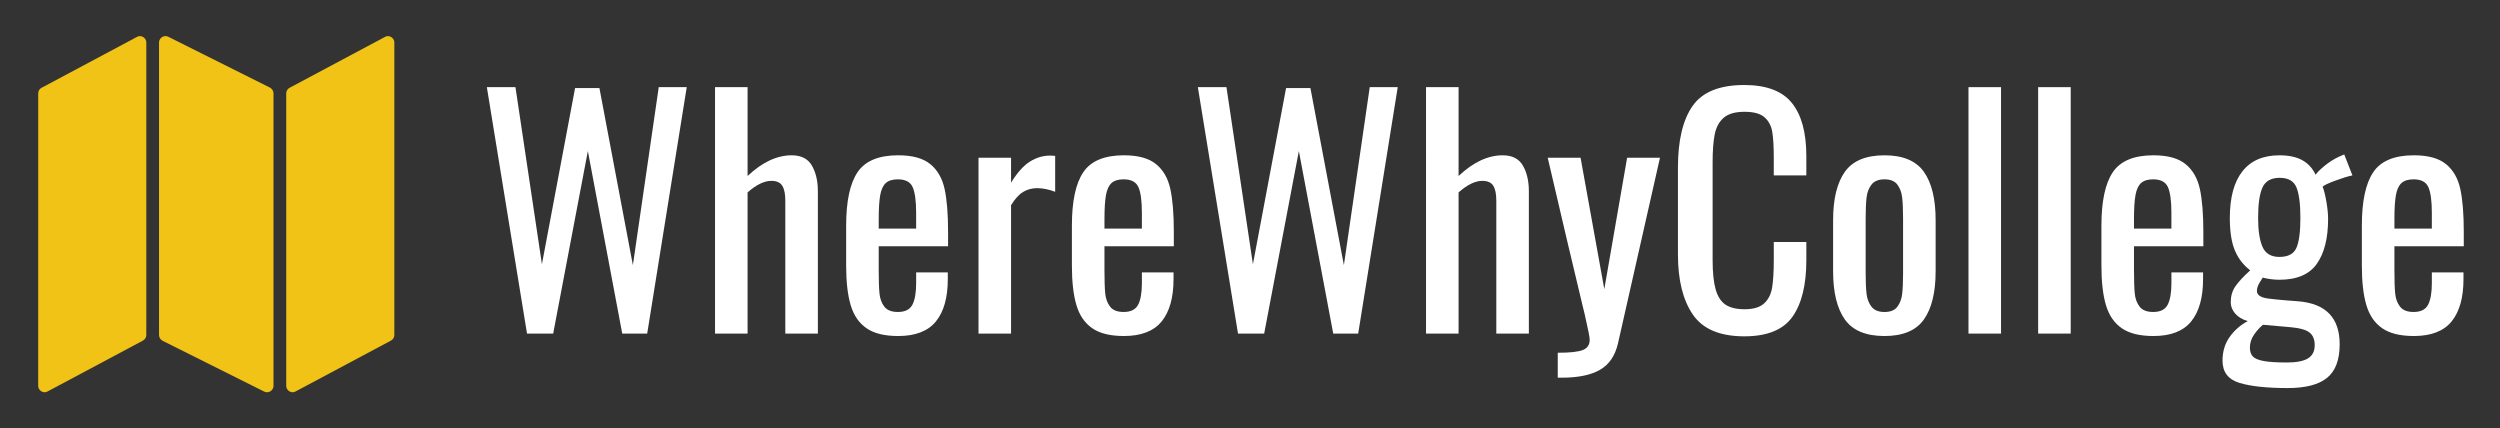 <?xml version="1.0" encoding="utf-8"?>
<!-- Generator: Adobe Illustrator 16.0.0, SVG Export Plug-In . SVG Version: 6.00 Build 0)  -->
<!DOCTYPE svg PUBLIC "-//W3C//DTD SVG 1.1//EN" "http://www.w3.org/Graphics/SVG/1.1/DTD/svg11.dtd">
<svg version="1.1" xmlns="http://www.w3.org/2000/svg" xmlns:xlink="http://www.w3.org/1999/xlink" x="0px" y="0px"
	 width="421.125px" height="72.125px" viewBox="0 0 421.125 72.125" enable-background="new 0 0 421.125 72.125"
	 xml:space="preserve">
<rect x="0" y="0" width="421.125" height="72.125" fill="#333333" stroke="none"/>
<g id="Layer_4" display="none">
	<rect x="-5" y="-4.375" display="inline" width="430" height="79"/>
</g>
<g id="Layer_1" display="none">
	<g display="inline">
		<path d="M24.646,7.154v49.279c0,0.402-0.234,0.77-0.569,0.938l-16.069,8.57c-0.167,0.1-0.334,0.134-0.502,0.134
			c-0.569,0-1.071-0.502-1.071-1.071V15.725c0-0.402,0.234-0.77,0.569-0.938l16.069-8.57c0.167-0.1,0.334-0.134,0.502-0.134
			C24.144,6.083,24.646,6.585,24.646,7.154z M28.329,6.184l17.141,8.57c0.368,0.201,0.603,0.569,0.603,0.971v49.279
			c0,0.569-0.502,1.071-1.071,1.071c-0.167,0-0.335-0.034-0.469-0.101l-17.141-8.57c-0.368-0.201-0.603-0.569-0.603-0.971V7.154
			c0-0.569,0.502-1.071,1.071-1.071C28.027,6.083,28.195,6.117,28.329,6.184z M66.426,7.154v49.279c0,0.402-0.234,0.77-0.569,0.938
			l-16.069,8.57c-0.167,0.1-0.334,0.134-0.502,0.134c-0.569,0-1.071-0.502-1.071-1.071V15.725c0-0.402,0.234-0.77,0.569-0.938
			l16.069-8.57c0.167-0.1,0.334-0.134,0.502-0.134C65.924,6.083,66.426,6.585,66.426,7.154z"/>
	</g>
	<g display="inline">
		<path d="M82.011,14.681h4.818l4.458,29.827l5.586-29.673h4.1l5.637,29.827l4.356-29.98h4.715l-6.662,41.512h-4.203l-5.791-30.75
			l-5.843,30.75h-4.407L82.011,14.681z"/>
		<path d="M120.448,14.681h5.483v14.965c2.46-2.323,4.937-3.485,7.431-3.485c1.605,0,2.742,0.582,3.408,1.743
			c0.666,1.162,1,2.597,1,4.305v23.984h-5.484V33.796c0-1.127-0.171-1.964-0.513-2.511c-0.342-0.546-0.957-0.82-1.845-0.82
			c-1.196,0-2.529,0.649-3.998,1.947v23.78h-5.483V14.681z"/>
		<path d="M145.969,55.295c-1.264-0.871-2.152-2.16-2.665-3.869c-0.513-1.708-0.769-3.929-0.769-6.663v-6.765
			c0-4.1,0.641-7.098,1.922-8.994c1.281-1.896,3.562-2.845,6.842-2.845c2.391,0,4.194,0.496,5.407,1.486
			c1.212,0.992,2.016,2.383,2.409,4.177c0.393,1.794,0.589,4.211,0.589,7.252v2.409H148.02v3.946c0,1.777,0.042,3.109,0.128,3.998
			c0.085,0.889,0.359,1.632,0.82,2.229c0.461,0.598,1.221,0.897,2.281,0.897c1.196,0,2.007-0.401,2.435-1.205
			c0.427-0.802,0.641-2.024,0.641-3.664v-1.794h5.33v1.127c0,3.109-0.666,5.484-1.999,7.124c-1.333,1.64-3.451,2.46-6.355,2.46
			C149.01,56.603,147.233,56.167,145.969,55.295z M154.323,38.511v-2.665c0-2.016-0.197-3.459-0.589-4.331
			c-0.394-0.872-1.222-1.307-2.486-1.307c-0.889,0-1.563,0.205-2.024,0.615c-0.461,0.41-0.777,1.085-0.948,2.024
			c-0.171,0.94-0.256,2.298-0.256,4.074v1.588H154.323z"/>
		<path d="M164.829,26.57h5.483v4.203c1.025-1.674,2.076-2.853,3.152-3.536c1.076-0.683,2.212-1.025,3.408-1.025
			c0.308,0,0.597,0.018,0.871,0.051v6.047c-1.094-0.41-2.101-0.615-3.023-0.615c-0.889,0-1.684,0.214-2.383,0.641
			c-0.701,0.428-1.375,1.171-2.024,2.229v21.627h-5.483V26.57z"/>
		<path d="M183.996,55.295c-1.264-0.871-2.152-2.16-2.665-3.869c-0.513-1.708-0.769-3.929-0.769-6.663v-6.765
			c0-4.1,0.641-7.098,1.922-8.994c1.281-1.896,3.562-2.845,6.842-2.845c2.391,0,4.194,0.496,5.407,1.486
			c1.212,0.992,2.016,2.383,2.409,4.177c0.393,1.794,0.589,4.211,0.589,7.252v2.409h-11.685v3.946c0,1.777,0.042,3.109,0.128,3.998
			c0.085,0.889,0.359,1.632,0.82,2.229c0.461,0.598,1.221,0.897,2.281,0.897c1.196,0,2.007-0.401,2.435-1.205
			c0.427-0.802,0.641-2.024,0.641-3.664v-1.794h5.33v1.127c0,3.109-0.666,5.484-1.999,7.124c-1.333,1.64-3.451,2.46-6.355,2.46
			C187.036,56.603,185.259,56.167,183.996,55.295z M192.35,38.511v-2.665c0-2.016-0.197-3.459-0.589-4.331
			c-0.394-0.872-1.222-1.307-2.486-1.307c-0.889,0-1.563,0.205-2.024,0.615c-0.461,0.41-0.777,1.085-0.948,2.024
			c-0.171,0.94-0.256,2.298-0.256,4.074v1.588H192.35z"/>
		<path d="M201.778,14.681h4.818l4.458,29.827l5.586-29.673h4.1l5.637,29.827l4.356-29.98h4.715l-6.662,41.512h-4.203l-5.791-30.75
			l-5.843,30.75h-4.407L201.778,14.681z"/>
		<path d="M240.215,14.681h5.483v14.965c2.46-2.323,4.937-3.485,7.431-3.485c1.605,0,2.742,0.582,3.408,1.743
			c0.666,1.162,1,2.597,1,4.305v23.984h-5.484V33.796c0-1.127-0.171-1.964-0.513-2.511c-0.342-0.546-0.957-0.82-1.845-0.82
			c-1.196,0-2.529,0.649-3.998,1.947v23.78h-5.483V14.681z"/>
		<path d="M262.405,59.421c2.05,0,3.459-0.154,4.228-0.461c0.769-0.308,1.153-0.889,1.153-1.743c0-0.205-0.069-0.649-0.205-1.333
			l-0.667-3.075l-0.256-1.025c-1.709-7.106-3.69-15.511-5.945-25.215h5.535l3.998,22.14l3.844-22.14h5.535l-7.072,31.262
			c-0.479,2.083-1.486,3.57-3.024,4.458c-1.537,0.888-3.69,1.333-6.457,1.333h-0.667V59.421z"/>
		<path d="M285.16,52.989c-1.674-2.442-2.511-5.817-2.511-10.122V28.21c0-4.543,0.82-7.995,2.46-10.353s4.543-3.536,8.712-3.536
			c3.724,0,6.397,1.008,8.021,3.024c1.622,2.016,2.434,4.989,2.434,8.917v3.28h-5.483v-2.921c0-1.913-0.086-3.382-0.256-4.407
			c-0.171-1.025-0.607-1.845-1.307-2.46c-0.701-0.615-1.819-0.923-3.357-0.923c-1.572,0-2.742,0.333-3.511,1
			c-0.769,0.667-1.273,1.589-1.512,2.768c-0.239,1.179-0.359,2.759-0.359,4.74V43.79c0,2.119,0.171,3.776,0.513,4.971
			c0.341,1.196,0.897,2.05,1.666,2.563s1.836,0.769,3.203,0.769c1.469,0,2.563-0.324,3.28-0.974c0.718-0.648,1.17-1.538,1.358-2.665
			c0.187-1.127,0.282-2.665,0.282-4.612v-3.075h5.483v3.075c0,4.134-0.777,7.303-2.332,9.507c-1.555,2.204-4.263,3.306-8.123,3.306
			C289.721,56.654,286.833,55.433,285.16,52.989z"/>
		<path d="M310.759,53.809c-1.315-1.861-1.973-4.569-1.973-8.123v-8.61c0-3.553,0.658-6.261,1.973-8.123
			c1.315-1.862,3.544-2.793,6.688-2.793c3.109,0,5.321,0.932,6.637,2.793c1.315,1.862,1.973,4.57,1.973,8.123v8.61
			c0,3.554-0.658,6.261-1.973,8.123c-1.315,1.863-3.528,2.793-6.637,2.793C314.303,56.603,312.074,55.672,310.759,53.809z
			 M319.599,51.683c0.444-0.581,0.718-1.298,0.82-2.153c0.103-0.854,0.154-2.015,0.154-3.485v-9.276c0-1.469-0.051-2.64-0.154-3.511
			s-0.376-1.597-0.82-2.178c-0.444-0.581-1.162-0.871-2.152-0.871c-0.991,0-1.717,0.291-2.178,0.871
			c-0.461,0.582-0.743,1.307-0.845,2.178s-0.154,2.042-0.154,3.511v9.276c0,1.47,0.051,2.631,0.154,3.485
			c0.103,0.854,0.384,1.572,0.845,2.153c0.461,0.581,1.187,0.871,2.178,0.871C318.438,52.554,319.155,52.264,319.599,51.683z"/>
		<path d="M331.591,14.681h5.484v41.512h-5.484V14.681z"/>
		<path d="M343.327,14.681h5.484v41.512h-5.484V14.681z"/>
		<path d="M357.419,55.295c-1.264-0.871-2.152-2.16-2.665-3.869c-0.513-1.708-0.769-3.929-0.769-6.663v-6.765
			c0-4.1,0.641-7.098,1.922-8.994c1.281-1.896,3.562-2.845,6.842-2.845c2.391,0,4.194,0.496,5.407,1.486
			c1.212,0.992,2.016,2.383,2.409,4.177c0.393,1.794,0.589,4.211,0.589,7.252v2.409H359.47v3.946c0,1.777,0.042,3.109,0.128,3.998
			c0.085,0.889,0.359,1.632,0.82,2.229c0.461,0.598,1.221,0.897,2.281,0.897c1.196,0,2.007-0.401,2.435-1.205
			c0.427-0.802,0.641-2.024,0.641-3.664v-1.794h5.33v1.127c0,3.109-0.666,5.484-1.999,7.124c-1.333,1.64-3.451,2.46-6.355,2.46
			C360.46,56.603,358.683,56.167,357.419,55.295z M365.773,38.511v-2.665c0-2.016-0.197-3.459-0.589-4.331
			c-0.394-0.872-1.222-1.307-2.486-1.307c-0.889,0-1.563,0.205-2.024,0.615c-0.461,0.41-0.777,1.085-0.948,2.024
			c-0.171,0.94-0.256,2.298-0.256,4.074v1.588H365.773z"/>
		<path d="M377.227,64.495c-1.896-0.581-2.844-1.828-2.844-3.741c0-1.537,0.401-2.87,1.205-3.997
			c0.802-1.128,1.819-2.016,3.049-2.665c-0.923-0.273-1.632-0.7-2.127-1.281c-0.496-0.581-0.743-1.212-0.743-1.896
			c0-1.025,0.256-1.913,0.769-2.665c0.513-0.751,1.35-1.657,2.511-2.716c-1.162-0.888-2.024-2.007-2.588-3.357
			c-0.564-1.349-0.846-3.168-0.846-5.458c0-3.451,0.709-6.073,2.127-7.867c1.417-1.794,3.493-2.691,6.227-2.691
			c1.571,0,2.853,0.274,3.844,0.82c0.991,0.547,1.743,1.367,2.255,2.46c0.239-0.375,0.743-0.879,1.512-1.512
			c0.769-0.632,1.597-1.153,2.485-1.563l0.82-0.358l1.384,3.536c-0.684,0.137-1.632,0.427-2.844,0.871
			c-1.213,0.444-1.939,0.786-2.178,1.025c0.239,0.615,0.453,1.469,0.641,2.563c0.188,1.094,0.282,2.05,0.282,2.87
			c0,3.246-0.633,5.766-1.896,7.559c-1.264,1.794-3.366,2.69-6.304,2.69c-0.922,0-1.862-0.119-2.818-0.358
			c-0.069,0.103-0.249,0.393-0.538,0.871c-0.291,0.479-0.436,0.94-0.436,1.384c0,0.376,0.196,0.675,0.589,0.897
			c0.393,0.223,1.017,0.367,1.871,0.436c0.513,0.069,1.29,0.146,2.332,0.23c1.042,0.086,1.802,0.146,2.281,0.179
			c4.578,0.41,6.867,2.819,6.867,7.227c0,2.63-0.709,4.518-2.127,5.663c-1.418,1.145-3.63,1.717-6.637,1.717
			C381.831,65.366,379.124,65.075,377.227,64.495z M388.784,60.369c0.751-0.461,1.128-1.204,1.128-2.229
			c0-0.957-0.291-1.666-0.872-2.126c-0.581-0.461-1.64-0.76-3.177-0.897l-4.664-0.41c-0.513,0.41-1.008,0.957-1.486,1.64
			c-0.479,0.683-0.718,1.417-0.718,2.204c0,0.615,0.154,1.102,0.461,1.46c0.308,0.359,0.914,0.623,1.819,0.794
			c0.905,0.171,2.229,0.256,3.972,0.256C386.853,61.061,388.032,60.831,388.784,60.369z M386.836,41.74
			c0.444-1.025,0.666-2.699,0.666-5.022c0-2.357-0.222-4.074-0.666-5.15c-0.444-1.077-1.384-1.615-2.819-1.615
			s-2.4,0.538-2.896,1.615c-0.496,1.076-0.743,2.793-0.743,5.15c0,2.119,0.248,3.741,0.743,4.869
			c0.495,1.127,1.443,1.691,2.844,1.691C385.435,43.278,386.392,42.765,386.836,41.74z"/>
		<path d="M401.289,55.295c-1.264-0.871-2.152-2.16-2.665-3.869c-0.513-1.708-0.769-3.929-0.769-6.663v-6.765
			c0-4.1,0.641-7.098,1.922-8.994c1.281-1.896,3.562-2.845,6.842-2.845c2.391,0,4.194,0.496,5.407,1.486
			c1.212,0.992,2.016,2.383,2.409,4.177c0.393,1.794,0.589,4.211,0.589,7.252v2.409h-11.685v3.946c0,1.777,0.042,3.109,0.128,3.998
			c0.085,0.889,0.359,1.632,0.82,2.229c0.461,0.598,1.221,0.897,2.281,0.897c1.196,0,2.007-0.401,2.435-1.205
			c0.427-0.802,0.641-2.024,0.641-3.664v-1.794h5.33v1.127c0,3.109-0.666,5.484-1.999,7.124c-1.333,1.64-3.451,2.46-6.355,2.46
			C404.329,56.603,402.552,56.167,401.289,55.295z M409.643,38.511v-2.665c0-2.016-0.197-3.459-0.589-4.331
			c-0.394-0.872-1.222-1.307-2.486-1.307c-0.889,0-1.563,0.205-2.024,0.615c-0.461,0.41-0.777,1.085-0.948,2.024
			c-0.171,0.94-0.256,2.298-0.256,4.074v1.588H409.643z"/>
	</g>
</g>
<g id="Layer_2">
	<g>
		<path fill="#F1C317" d="M24.646,7.154v49.279c0,0.402-0.234,0.77-0.569,0.938l-16.069,8.57c-0.167,0.1-0.334,0.134-0.502,0.134
			c-0.569,0-1.071-0.502-1.071-1.071V15.725c0-0.402,0.234-0.77,0.569-0.938l16.069-8.57c0.167-0.1,0.334-0.134,0.502-0.134
			C24.144,6.083,24.646,6.585,24.646,7.154z M28.329,6.184l17.141,8.57c0.368,0.201,0.603,0.569,0.603,0.971v49.279
			c0,0.569-0.502,1.071-1.071,1.071c-0.167,0-0.335-0.034-0.469-0.101l-17.141-8.57c-0.368-0.201-0.603-0.569-0.603-0.971V7.154
			c0-0.569,0.502-1.071,1.071-1.071C28.027,6.083,28.195,6.117,28.329,6.184z M66.426,7.154v49.279c0,0.402-0.234,0.77-0.569,0.938
			l-16.069,8.57c-0.167,0.1-0.334,0.134-0.502,0.134c-0.569,0-1.071-0.502-1.071-1.071V15.725c0-0.402,0.234-0.77,0.569-0.938
			l16.069-8.57c0.167-0.1,0.334-0.134,0.502-0.134C65.924,6.083,66.426,6.585,66.426,7.154z"/>
	</g>
</g>
<g id="Layer_3">
	<g>
		<path fill="#FFFFFF" d="M82.011,14.681h4.818l4.458,29.827l5.586-29.673h4.1l5.637,29.827l4.356-29.98h4.715l-6.662,41.512h-4.203
			l-5.791-30.75l-5.843,30.75h-4.407L82.011,14.681z"/>
		<path fill="#FFFFFF" d="M120.448,14.681h5.483v14.965c2.46-2.323,4.937-3.485,7.431-3.485c1.605,0,2.742,0.582,3.408,1.743
			c0.666,1.162,1,2.597,1,4.305v23.984h-5.484V33.796c0-1.127-0.171-1.964-0.513-2.511c-0.342-0.546-0.957-0.82-1.845-0.82
			c-1.196,0-2.529,0.649-3.998,1.947v23.78h-5.483V14.681z"/>
		<path fill="#FFFFFF" d="M145.969,55.295c-1.264-0.871-2.152-2.16-2.665-3.869c-0.513-1.708-0.769-3.929-0.769-6.663v-6.765
			c0-4.1,0.641-7.098,1.922-8.994c1.281-1.896,3.562-2.845,6.842-2.845c2.391,0,4.194,0.496,5.407,1.486
			c1.212,0.992,2.016,2.383,2.409,4.177c0.393,1.794,0.589,4.211,0.589,7.252v2.409H148.02v3.946c0,1.777,0.042,3.109,0.128,3.998
			c0.085,0.889,0.359,1.632,0.82,2.229c0.461,0.598,1.221,0.897,2.281,0.897c1.196,0,2.007-0.401,2.435-1.205
			c0.427-0.802,0.641-2.024,0.641-3.664v-1.794h5.33v1.127c0,3.109-0.666,5.484-1.999,7.124c-1.333,1.64-3.451,2.46-6.355,2.46
			C149.01,56.603,147.233,56.167,145.969,55.295z M154.323,38.511v-2.665c0-2.016-0.197-3.459-0.589-4.331
			c-0.394-0.872-1.222-1.307-2.486-1.307c-0.889,0-1.563,0.205-2.024,0.615c-0.461,0.41-0.777,1.085-0.948,2.024
			c-0.171,0.94-0.256,2.298-0.256,4.074v1.588H154.323z"/>
		<path fill="#FFFFFF" d="M164.829,26.57h5.483v4.203c1.025-1.674,2.076-2.853,3.152-3.536c1.076-0.683,2.212-1.025,3.408-1.025
			c0.308,0,0.597,0.018,0.871,0.051v6.047c-1.094-0.41-2.101-0.615-3.023-0.615c-0.889,0-1.684,0.214-2.383,0.641
			c-0.701,0.428-1.375,1.171-2.024,2.229v21.627h-5.483V26.57z"/>
		<path fill="#FFFFFF" d="M183.996,55.295c-1.264-0.871-2.152-2.16-2.665-3.869c-0.513-1.708-0.769-3.929-0.769-6.663v-6.765
			c0-4.1,0.641-7.098,1.922-8.994c1.281-1.896,3.562-2.845,6.842-2.845c2.391,0,4.194,0.496,5.407,1.486
			c1.212,0.992,2.016,2.383,2.409,4.177c0.393,1.794,0.589,4.211,0.589,7.252v2.409h-11.685v3.946c0,1.777,0.042,3.109,0.128,3.998
			c0.085,0.889,0.359,1.632,0.82,2.229c0.461,0.598,1.221,0.897,2.281,0.897c1.196,0,2.007-0.401,2.435-1.205
			c0.427-0.802,0.641-2.024,0.641-3.664v-1.794h5.33v1.127c0,3.109-0.666,5.484-1.999,7.124c-1.333,1.64-3.451,2.46-6.355,2.46
			C187.036,56.603,185.259,56.167,183.996,55.295z M192.35,38.511v-2.665c0-2.016-0.197-3.459-0.589-4.331
			c-0.394-0.872-1.222-1.307-2.486-1.307c-0.889,0-1.563,0.205-2.024,0.615c-0.461,0.41-0.777,1.085-0.948,2.024
			c-0.171,0.94-0.256,2.298-0.256,4.074v1.588H192.35z"/>
		<path fill="#FFFFFF" d="M201.778,14.681h4.818l4.458,29.827l5.586-29.673h4.1l5.637,29.827l4.356-29.98h4.715l-6.662,41.512
			h-4.203l-5.791-30.75l-5.843,30.75h-4.407L201.778,14.681z"/>
		<path fill="#FFFFFF" d="M240.215,14.681h5.483v14.965c2.46-2.323,4.937-3.485,7.431-3.485c1.605,0,2.742,0.582,3.408,1.743
			c0.666,1.162,1,2.597,1,4.305v23.984h-5.484V33.796c0-1.127-0.171-1.964-0.513-2.511c-0.342-0.546-0.957-0.82-1.845-0.82
			c-1.196,0-2.529,0.649-3.998,1.947v23.78h-5.483V14.681z"/>
		<path fill="#FFFFFF" d="M262.405,59.421c2.05,0,3.459-0.154,4.228-0.461c0.769-0.308,1.153-0.889,1.153-1.743
			c0-0.205-0.069-0.649-0.205-1.333l-0.667-3.075l-0.256-1.025c-1.709-7.106-3.69-15.511-5.945-25.215h5.535l3.998,22.14
			l3.844-22.14h5.535l-7.072,31.262c-0.479,2.083-1.486,3.57-3.024,4.458c-1.537,0.888-3.69,1.333-6.457,1.333h-0.667V59.421z"/>
		<path fill="#FFFFFF" d="M285.16,52.989c-1.674-2.442-2.511-5.817-2.511-10.122V28.21c0-4.543,0.82-7.995,2.46-10.353
			s4.543-3.536,8.712-3.536c3.724,0,6.397,1.008,8.021,3.024c1.622,2.016,2.434,4.989,2.434,8.917v3.28h-5.483v-2.921
			c0-1.913-0.086-3.382-0.256-4.407c-0.171-1.025-0.607-1.845-1.307-2.46c-0.701-0.615-1.819-0.923-3.357-0.923
			c-1.572,0-2.742,0.333-3.511,1c-0.769,0.667-1.273,1.589-1.512,2.768c-0.239,1.179-0.359,2.759-0.359,4.74V43.79
			c0,2.119,0.171,3.776,0.513,4.971c0.341,1.196,0.897,2.05,1.666,2.563s1.836,0.769,3.203,0.769c1.469,0,2.563-0.324,3.28-0.974
			c0.718-0.648,1.17-1.538,1.358-2.665c0.187-1.127,0.282-2.665,0.282-4.612v-3.075h5.483v3.075c0,4.134-0.777,7.303-2.332,9.507
			c-1.555,2.204-4.263,3.306-8.123,3.306C289.721,56.654,286.833,55.433,285.16,52.989z"/>
		<path fill="#FFFFFF" d="M310.759,53.809c-1.315-1.861-1.973-4.569-1.973-8.123v-8.61c0-3.553,0.658-6.261,1.973-8.123
			c1.315-1.862,3.544-2.793,6.688-2.793c3.109,0,5.321,0.932,6.637,2.793c1.315,1.862,1.973,4.57,1.973,8.123v8.61
			c0,3.554-0.658,6.261-1.973,8.123c-1.315,1.863-3.528,2.793-6.637,2.793C314.303,56.603,312.074,55.672,310.759,53.809z
			 M319.599,51.683c0.444-0.581,0.718-1.298,0.82-2.153c0.103-0.854,0.154-2.015,0.154-3.485v-9.276c0-1.469-0.051-2.64-0.154-3.511
			s-0.376-1.597-0.82-2.178c-0.444-0.581-1.162-0.871-2.152-0.871c-0.991,0-1.717,0.291-2.178,0.871
			c-0.461,0.582-0.743,1.307-0.845,2.178s-0.154,2.042-0.154,3.511v9.276c0,1.47,0.051,2.631,0.154,3.485
			c0.103,0.854,0.384,1.572,0.845,2.153c0.461,0.581,1.187,0.871,2.178,0.871C318.438,52.554,319.155,52.264,319.599,51.683z"/>
		<path fill="#FFFFFF" d="M331.591,14.681h5.484v41.512h-5.484V14.681z"/>
		<path fill="#FFFFFF" d="M343.327,14.681h5.484v41.512h-5.484V14.681z"/>
		<path fill="#FFFFFF" d="M357.419,55.295c-1.264-0.871-2.152-2.16-2.665-3.869c-0.513-1.708-0.769-3.929-0.769-6.663v-6.765
			c0-4.1,0.641-7.098,1.922-8.994c1.281-1.896,3.562-2.845,6.842-2.845c2.391,0,4.194,0.496,5.407,1.486
			c1.212,0.992,2.016,2.383,2.409,4.177c0.393,1.794,0.589,4.211,0.589,7.252v2.409H359.47v3.946c0,1.777,0.042,3.109,0.128,3.998
			c0.085,0.889,0.359,1.632,0.82,2.229c0.461,0.598,1.221,0.897,2.281,0.897c1.196,0,2.007-0.401,2.435-1.205
			c0.427-0.802,0.641-2.024,0.641-3.664v-1.794h5.33v1.127c0,3.109-0.666,5.484-1.999,7.124c-1.333,1.64-3.451,2.46-6.355,2.46
			C360.46,56.603,358.683,56.167,357.419,55.295z M365.773,38.511v-2.665c0-2.016-0.197-3.459-0.589-4.331
			c-0.394-0.872-1.222-1.307-2.486-1.307c-0.889,0-1.563,0.205-2.024,0.615c-0.461,0.41-0.777,1.085-0.948,2.024
			c-0.171,0.94-0.256,2.298-0.256,4.074v1.588H365.773z"/>
		<path fill="#FFFFFF" d="M377.227,64.495c-1.896-0.581-2.844-1.828-2.844-3.741c0-1.537,0.401-2.87,1.205-3.997
			c0.802-1.128,1.819-2.016,3.049-2.665c-0.923-0.273-1.632-0.7-2.127-1.281c-0.496-0.581-0.743-1.212-0.743-1.896
			c0-1.025,0.256-1.913,0.769-2.665c0.513-0.751,1.35-1.657,2.511-2.716c-1.162-0.888-2.024-2.007-2.588-3.357
			c-0.564-1.349-0.846-3.168-0.846-5.458c0-3.451,0.709-6.073,2.127-7.867c1.417-1.794,3.493-2.691,6.227-2.691
			c1.571,0,2.853,0.274,3.844,0.82c0.991,0.547,1.743,1.367,2.255,2.46c0.239-0.375,0.743-0.879,1.512-1.512
			c0.769-0.632,1.597-1.153,2.485-1.563l0.82-0.358l1.384,3.536c-0.684,0.137-1.632,0.427-2.844,0.871
			c-1.213,0.444-1.939,0.786-2.178,1.025c0.239,0.615,0.453,1.469,0.641,2.563c0.188,1.094,0.282,2.05,0.282,2.87
			c0,3.246-0.633,5.766-1.896,7.559c-1.264,1.794-3.366,2.69-6.304,2.69c-0.922,0-1.862-0.119-2.818-0.358
			c-0.069,0.103-0.249,0.393-0.538,0.871c-0.291,0.479-0.436,0.94-0.436,1.384c0,0.376,0.196,0.675,0.589,0.897
			c0.393,0.223,1.017,0.367,1.871,0.436c0.513,0.069,1.29,0.146,2.332,0.23c1.042,0.086,1.802,0.146,2.281,0.179
			c4.578,0.41,6.867,2.819,6.867,7.227c0,2.63-0.709,4.518-2.127,5.663c-1.418,1.145-3.63,1.717-6.637,1.717
			C381.831,65.366,379.124,65.075,377.227,64.495z M388.784,60.369c0.751-0.461,1.128-1.204,1.128-2.229
			c0-0.957-0.291-1.666-0.872-2.126c-0.581-0.461-1.64-0.76-3.177-0.897l-4.664-0.41c-0.513,0.41-1.008,0.957-1.486,1.64
			c-0.479,0.683-0.718,1.417-0.718,2.204c0,0.615,0.154,1.102,0.461,1.46c0.308,0.359,0.914,0.623,1.819,0.794
			c0.905,0.171,2.229,0.256,3.972,0.256C386.853,61.061,388.032,60.831,388.784,60.369z M386.836,41.74
			c0.444-1.025,0.666-2.699,0.666-5.022c0-2.357-0.222-4.074-0.666-5.15c-0.444-1.077-1.384-1.615-2.819-1.615
			s-2.4,0.538-2.896,1.615c-0.496,1.076-0.743,2.793-0.743,5.15c0,2.119,0.248,3.741,0.743,4.869
			c0.495,1.127,1.443,1.691,2.844,1.691C385.435,43.278,386.392,42.765,386.836,41.74z"/>
		<path fill="#FFFFFF" d="M401.289,55.295c-1.264-0.871-2.152-2.16-2.665-3.869c-0.513-1.708-0.769-3.929-0.769-6.663v-6.765
			c0-4.1,0.641-7.098,1.922-8.994c1.281-1.896,3.562-2.845,6.842-2.845c2.391,0,4.194,0.496,5.407,1.486
			c1.212,0.992,2.016,2.383,2.409,4.177c0.393,1.794,0.589,4.211,0.589,7.252v2.409h-11.685v3.946c0,1.777,0.042,3.109,0.128,3.998
			c0.085,0.889,0.359,1.632,0.82,2.229c0.461,0.598,1.221,0.897,2.281,0.897c1.196,0,2.007-0.401,2.435-1.205
			c0.427-0.802,0.641-2.024,0.641-3.664v-1.794h5.33v1.127c0,3.109-0.666,5.484-1.999,7.124c-1.333,1.64-3.451,2.46-6.355,2.46
			C404.329,56.603,402.552,56.167,401.289,55.295z M409.643,38.511v-2.665c0-2.016-0.197-3.459-0.589-4.331
			c-0.394-0.872-1.222-1.307-2.486-1.307c-0.889,0-1.563,0.205-2.024,0.615c-0.461,0.41-0.777,1.085-0.948,2.024
			c-0.171,0.94-0.256,2.298-0.256,4.074v1.588H409.643z"/>
	</g>
	<g>
	</g>
	<g>
	</g>
	<g>
	</g>
	<g>
	</g>
	<g>
	</g>
	<g>
	</g>
	<g>
	</g>
	<g>
	</g>
	<g>
	</g>
	<g>
	</g>
	<g>
	</g>
	<g>
	</g>
	<g>
	</g>
	<g>
	</g>
	<g>
	</g>
</g>
</svg>
